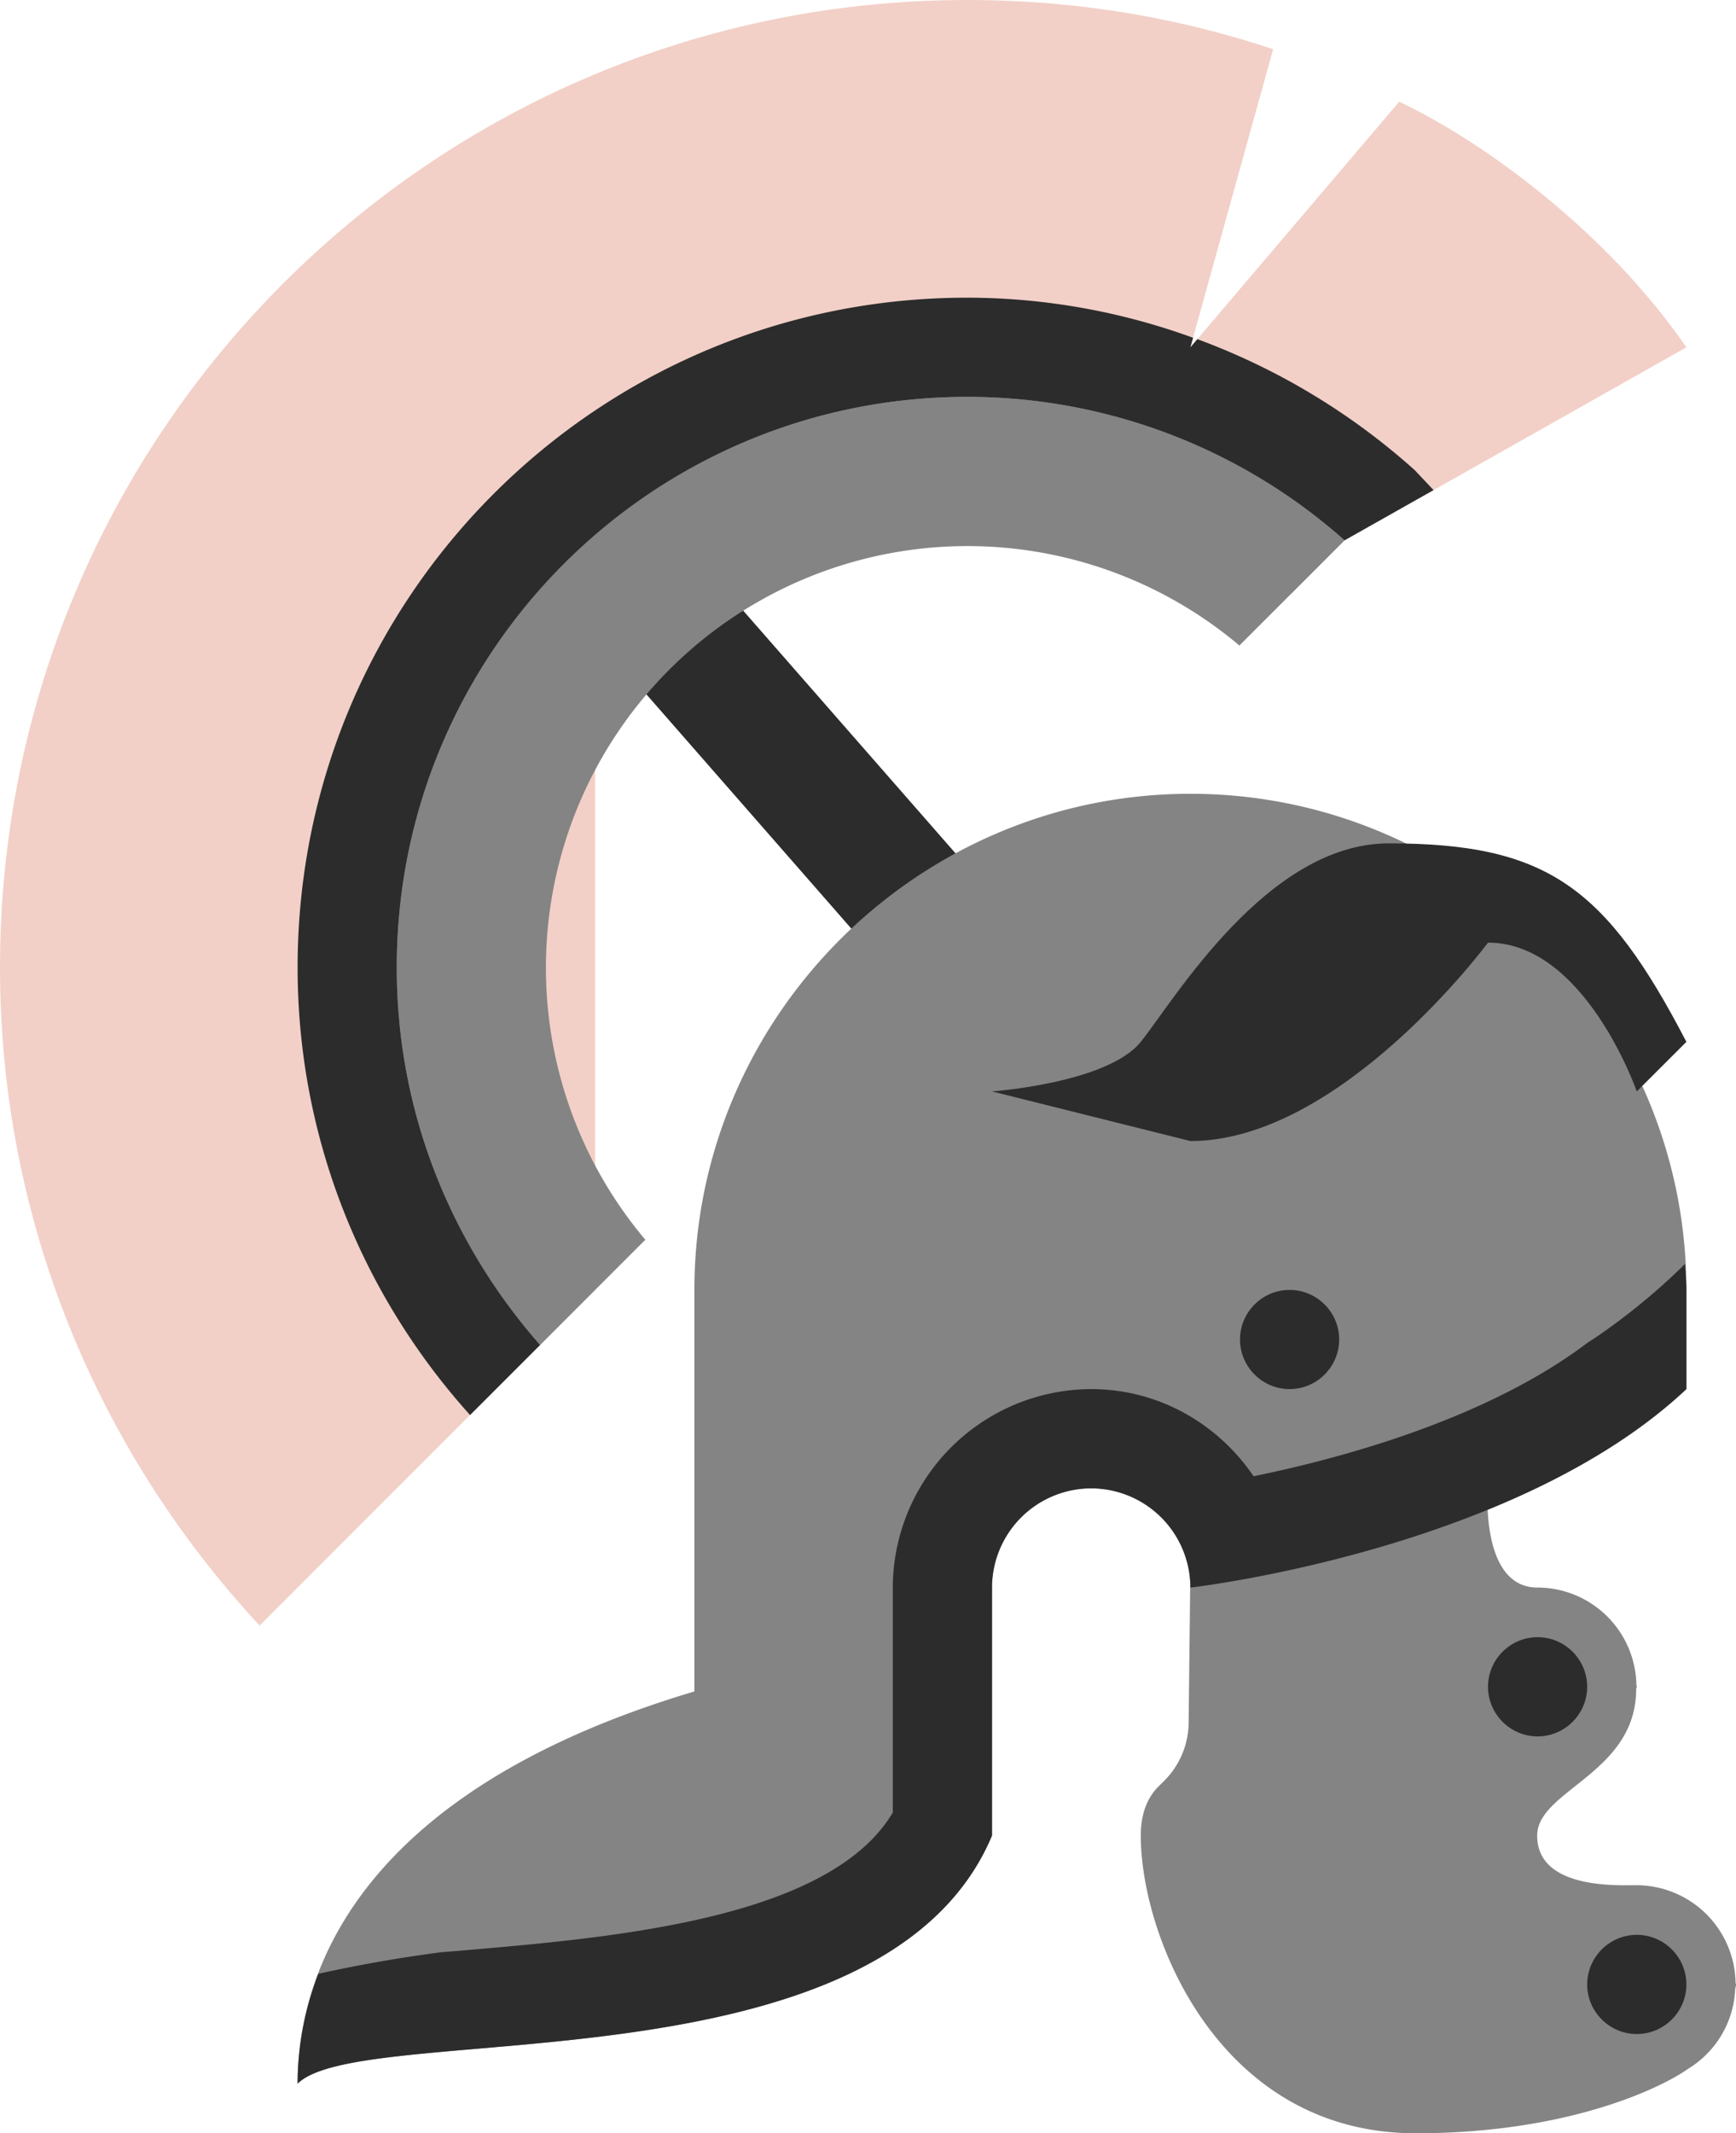 <svg xmlns="http://www.w3.org/2000/svg" style="isolation:isolate" viewBox="352 251 40.698 50"><path d="M374.674 251c2.739 0 5.128.472 7.173 1.153l-1.94 6.987 4.895-5.756c1.842.865 4.795 2.945 6.733 5.756l-8.018 4.529-1.284 1.284s-8.59-7.689-16.28 0v16.28l-7.867 7.867c-3.765-4.053-6.086-9.462-6.086-15.426C352 261.151 362.151 251 374.674 251z" fill="#F2D0C7"/><path d="M379.157 292.874l.137-.136c.367-.366.573-.863.572-1.381l.036-3.148.005-1.162 5.809-2.326 1.163 1.163s-.181 2.325 1.163 2.325a2.324 2.324 0 0 1 2.321 2.285c0 .014.009.027.009.041 0 .018-.014.031-.014.05 0 1.985-2.321 2.371-2.321 3.438 0 1.258 1.872 1.163 2.326 1.163a2.327 2.327 0 0 1 2.325 2.285c0 .014.01.027.01.041 0 .026-.01.068-.019.109a2.304 2.304 0 0 1-1.094 1.862c-.668.473-2.862 1.517-6.395 1.517-4.606 0-6.446-4.601-6.446-6.977 0-.431.109-.845.413-1.149z" fill="#848484"/><path d="M389.209 297.512c0 .639.524 1.162 1.163 1.162.64 0 1.163-.523 1.163-1.162 0-.64-.523-1.163-1.163-1.163-.639 0-1.163.523-1.163 1.163zm-2.325-6.977c0 .639.523 1.163 1.163 1.163.639 0 1.162-.524 1.162-1.163 0-.64-.523-1.163-1.162-1.163-.64 0-1.163.523-1.163 1.163z" fill="#2C2C2C"/><path vector-effect="non-scaling-stroke" stroke-width="3" stroke="#2C2C2C" stroke-miterlimit="10" d="M375.256 274.256l-8.14-9.303"/><path d="M379.907 269.605c6.395 0 11.628 5.232 11.628 11.628v2.325c-4.02 3.779-11.628 4.651-11.628 4.651a2.33 2.33 0 0 0-2.326-2.325 2.329 2.329 0 0 0-2.325 2.325v5.814c-2.566 6.105-14.754 4.289-16.279 5.814 0-2.711 1.549-6.881 9.302-9.193v-9.411c0-6.396 5.233-11.628 11.628-11.628z" fill="#848484"/><path d="M359.463 297.262a32.99 32.99 0 0 1 2.911-.509c.2-.013.409-.032.618-.05 3.402-.295 8.461-.732 9.938-3.22v-5.274a4.665 4.665 0 0 1 4.651-4.651c1.585 0 2.971.814 3.806 2.04l.037-.005c2.053-.422 5.436-1.34 7.785-3.116 0 0 1.136-.704 2.294-1.853.009.199.032.404.032.609v2.325c-3.898 3.661-11.137 4.593-11.587 4.647a.39.39 0 0 0-.041.004 2.33 2.33 0 0 0-2.326-2.325 2.329 2.329 0 0 0-2.325 2.325v5.814c-2.566 6.105-14.754 4.289-16.279 5.814 0-.767.131-1.653.486-2.575z" fill="#2C2C2C"/><path d="M381.07 282.395c0 .64.523 1.163 1.163 1.163.639 0 1.162-.523 1.162-1.163 0-.639-.523-1.162-1.162-1.162-.64 0-1.163.523-1.163 1.162zM390.372 276.581s-1.213-3.488-3.488-3.488c0 0-3.439 4.651-6.977 4.651l-4.651-1.163s2.711-.195 3.488-1.162c.777-.968 2.957-4.652 5.814-4.652 3.707 0 5.087 1.018 6.977 4.652l-1.163 1.162z" fill="#2C2C2C"/><path d="M381.056 266.13a9.883 9.883 0 0 0-13.927 13.927l-2.465 2.465a13.32 13.32 0 0 1-3.362-8.848c0-7.386 5.986-13.372 13.372-13.372a13.317 13.317 0 0 1 8.849 3.361l-2.467 2.467z" fill="#848484"/><path d="M363.02 284.166c-2.504-2.782-4.043-6.453-4.043-10.492 0-8.671 7.026-15.697 15.697-15.697 1.807.002 3.6.321 5.297.94l-.064.223.163-.191a15.815 15.815 0 0 1 5.096 3.07l.442.468-2.086 1.177a13.32 13.32 0 0 0-8.848-3.362c-7.386 0-13.372 5.986-13.372 13.372 0 3.398 1.277 6.486 3.361 8.849l-1.643 1.643z" fill="#2C2C2C"/></svg>
